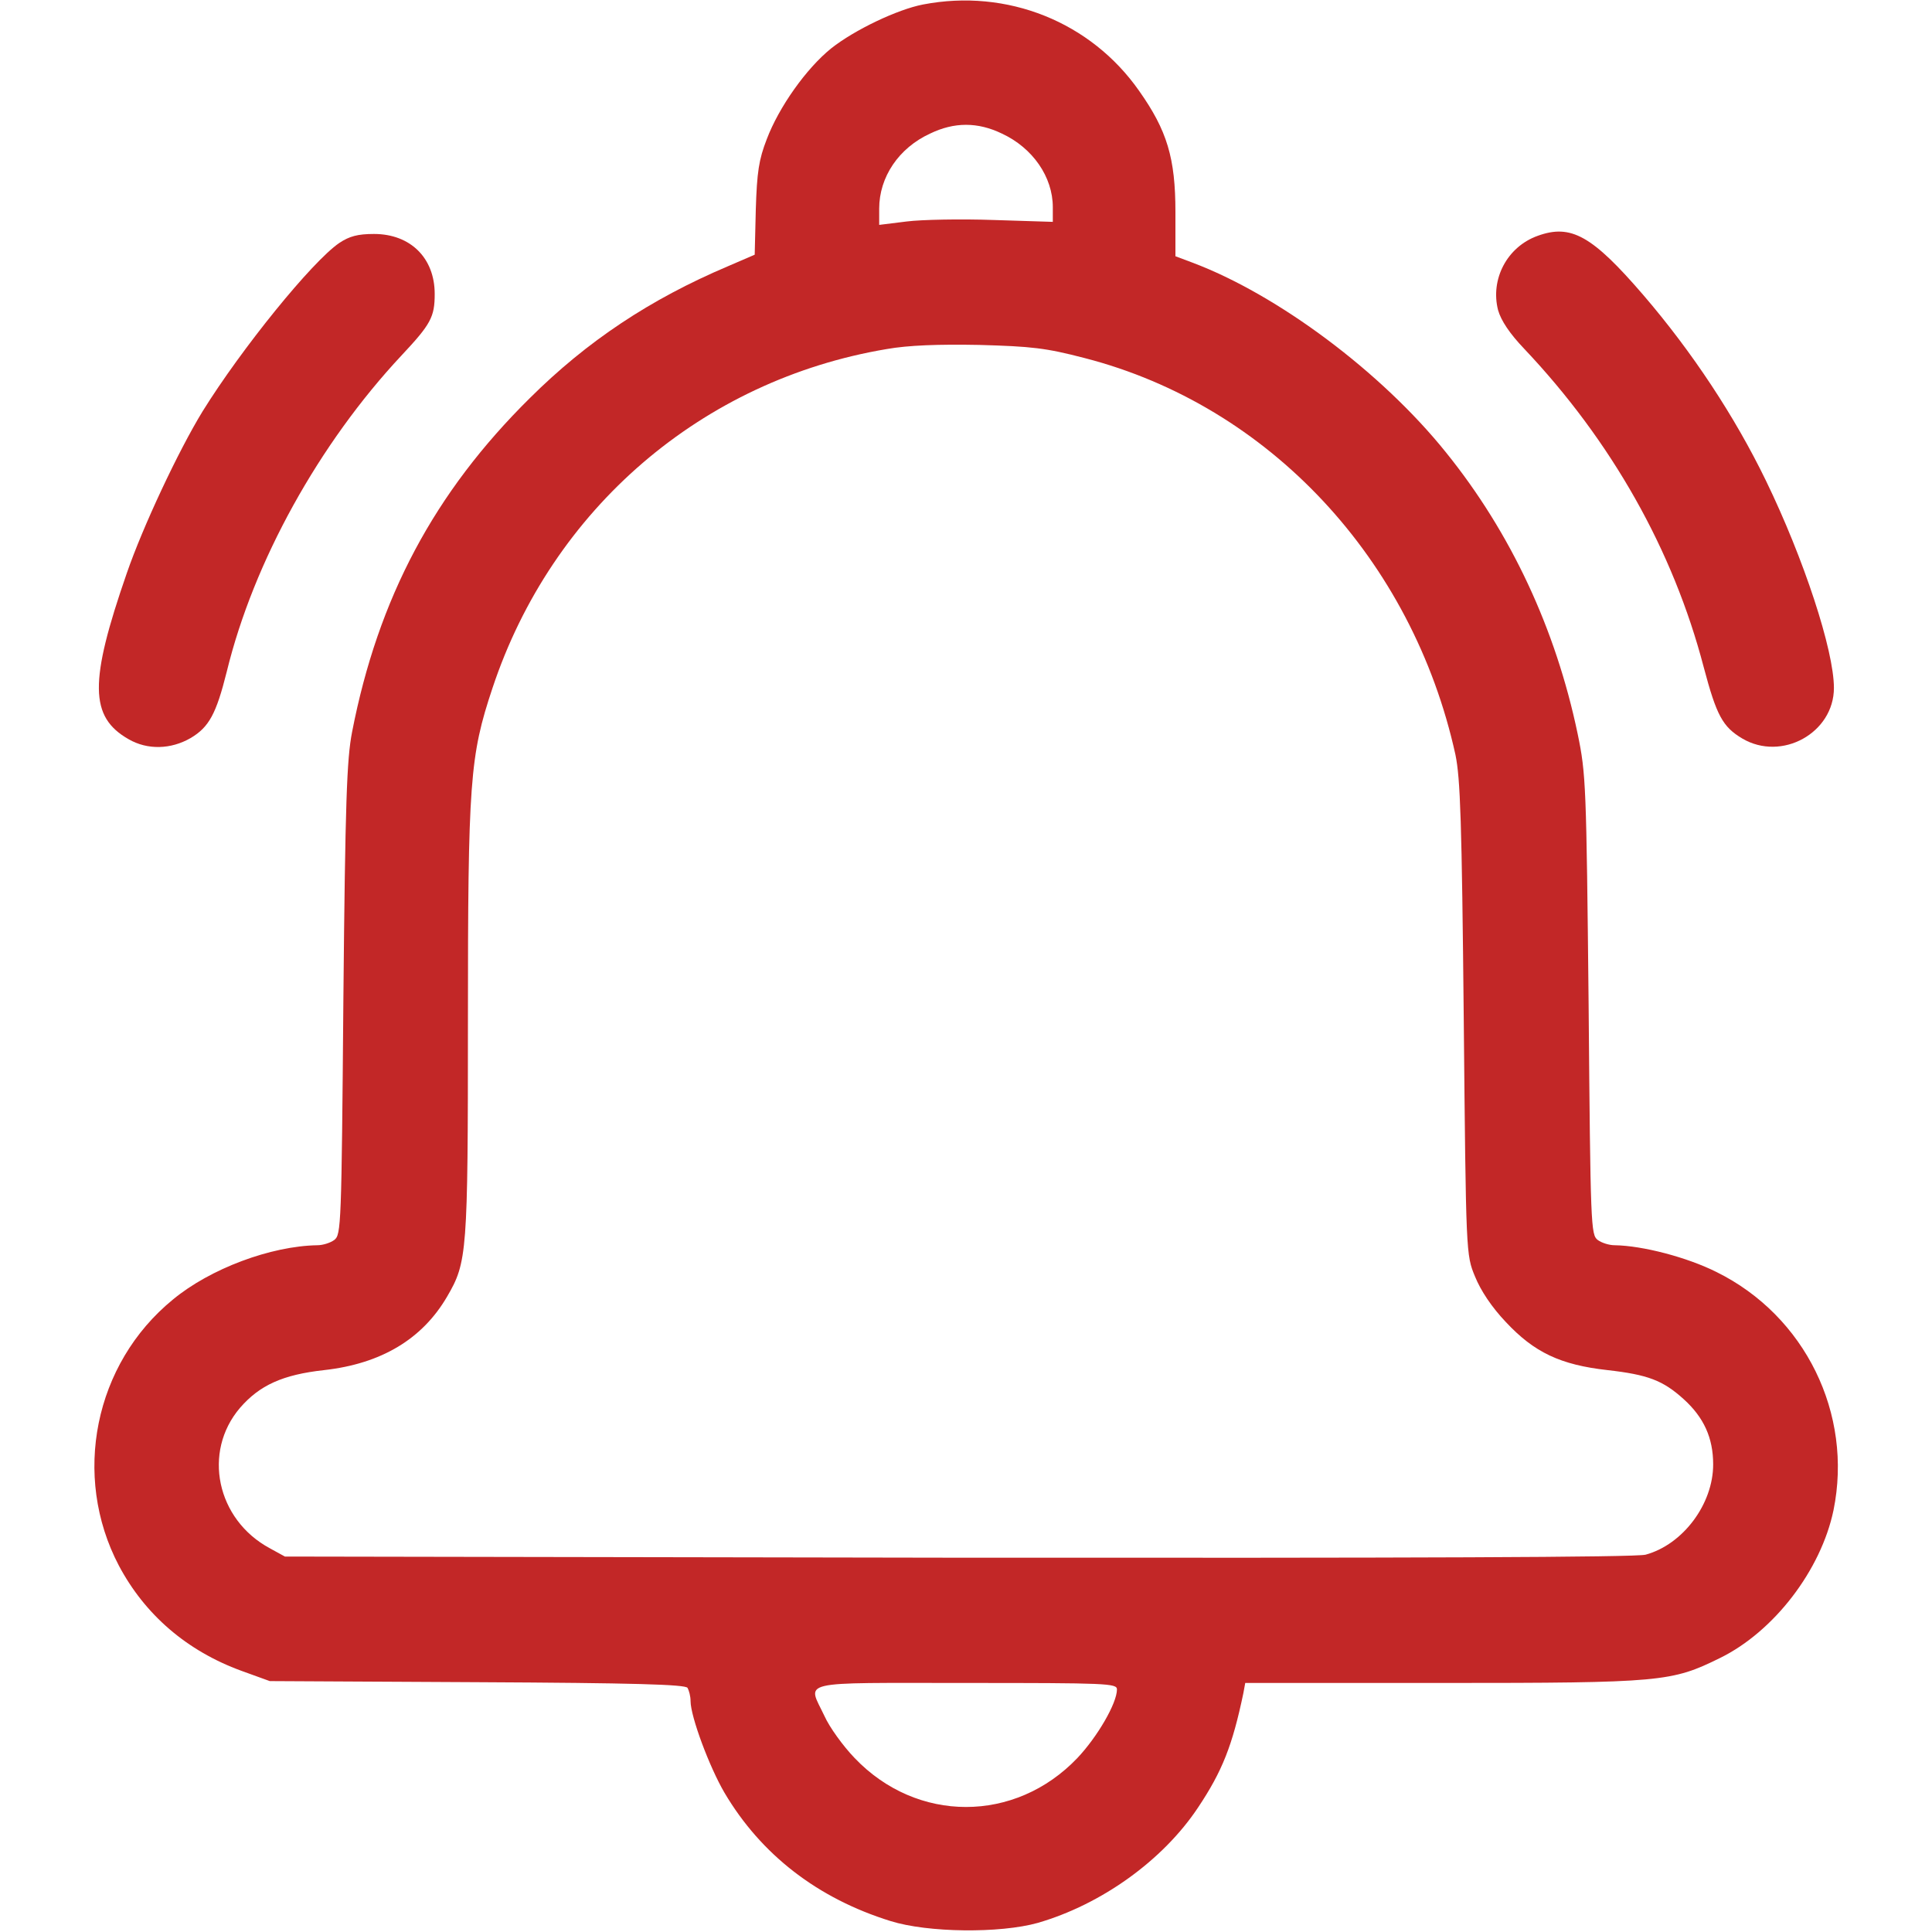 <svg width="30" height="30" viewBox="0 0 30 30" fill="none" xmlns="http://www.w3.org/2000/svg">
<path d="M14.332 0.07C13.934 0.147 13.271 0.463 12.908 0.75C12.521 1.061 12.094 1.664 11.906 2.162C11.783 2.479 11.754 2.672 11.736 3.252L11.719 3.955L11.297 4.137C10.096 4.647 9.117 5.297 8.227 6.182C6.744 7.647 5.871 9.287 5.467 11.367C5.385 11.789 5.361 12.44 5.332 15.516C5.303 19.043 5.297 19.172 5.191 19.254C5.127 19.301 5.01 19.336 4.928 19.336C4.207 19.348 3.264 19.699 2.684 20.18C1.465 21.176 1.113 22.916 1.846 24.311C2.25 25.072 2.9 25.635 3.75 25.945L4.189 26.104L7.412 26.121C9.838 26.133 10.641 26.156 10.676 26.209C10.699 26.25 10.723 26.338 10.723 26.414C10.723 26.654 11.016 27.439 11.25 27.838C11.818 28.799 12.697 29.479 13.828 29.83C14.408 30.012 15.527 30.023 16.113 29.859C17.104 29.572 18.059 28.887 18.604 28.066C18.979 27.504 19.137 27.105 19.307 26.291L19.336 26.133H22.4C25.811 26.133 25.957 26.115 26.707 25.746C27.545 25.336 28.277 24.381 28.471 23.449C28.775 21.955 28.031 20.432 26.654 19.752C26.197 19.523 25.506 19.342 25.072 19.336C24.99 19.336 24.873 19.301 24.809 19.254C24.703 19.172 24.697 19.049 24.668 15.604C24.633 12.188 24.627 12.018 24.498 11.396C24.158 9.768 23.461 8.273 22.453 7.025C21.451 5.777 19.84 4.576 18.516 4.078L18.252 3.979V3.293C18.252 2.455 18.123 2.027 17.689 1.412C16.939 0.34 15.639 -0.182 14.332 0.07ZM15.557 2.074C16.037 2.297 16.348 2.748 16.348 3.217V3.445L15.428 3.416C14.918 3.398 14.309 3.41 14.08 3.439L13.652 3.492V3.24C13.652 2.748 13.957 2.297 14.443 2.074C14.818 1.893 15.182 1.893 15.557 2.074ZM16.846 5.561C19.705 6.299 21.932 8.684 22.6 11.719C22.676 12.088 22.699 12.744 22.729 15.82C22.764 19.483 22.764 19.483 22.904 19.822C22.992 20.039 23.162 20.297 23.385 20.531C23.824 21 24.229 21.193 24.961 21.275C25.588 21.346 25.822 21.434 26.145 21.727C26.455 22.008 26.602 22.324 26.602 22.74C26.602 23.355 26.133 23.983 25.553 24.141C25.395 24.182 21.961 24.193 14.877 24.188L4.424 24.17L4.189 24.041C3.363 23.596 3.141 22.547 3.727 21.861C4.031 21.51 4.389 21.346 5.033 21.275C5.918 21.176 6.557 20.795 6.943 20.133C7.254 19.6 7.266 19.465 7.266 15.861C7.266 12.129 7.295 11.742 7.646 10.688C8.572 7.898 10.904 5.9 13.77 5.42C14.104 5.361 14.572 5.344 15.205 5.356C16.02 5.379 16.236 5.402 16.846 5.561ZM17.344 26.233C17.344 26.449 17.039 26.971 16.729 27.299C15.762 28.312 14.238 28.312 13.271 27.299C13.09 27.111 12.879 26.818 12.803 26.648C12.539 26.086 12.334 26.133 15 26.133C17.191 26.133 17.344 26.139 17.344 26.233Z" fill="#C22727"/>
<path d="M23.877 3.662C23.402 3.832 23.139 4.336 23.262 4.816C23.309 4.98 23.443 5.18 23.666 5.414C25.025 6.85 25.98 8.543 26.455 10.359C26.654 11.109 26.748 11.285 27.053 11.467C27.668 11.83 28.477 11.379 28.477 10.682C28.477 10.096 28.008 8.672 27.422 7.465C26.936 6.463 26.273 5.461 25.518 4.582C24.721 3.656 24.393 3.475 23.877 3.662Z" fill="#C22727"/>
<path d="M5.268 3.773C4.846 4.061 3.75 5.414 3.146 6.387C2.766 7.008 2.215 8.186 1.969 8.9C1.383 10.588 1.389 11.133 1.998 11.479C2.291 11.648 2.654 11.637 2.959 11.461C3.246 11.291 3.357 11.086 3.521 10.43C3.938 8.719 4.957 6.885 6.234 5.52C6.691 5.033 6.75 4.922 6.75 4.564C6.75 4.008 6.375 3.633 5.807 3.633C5.555 3.633 5.426 3.668 5.268 3.773Z" fill="#C22727"/>
</svg>
